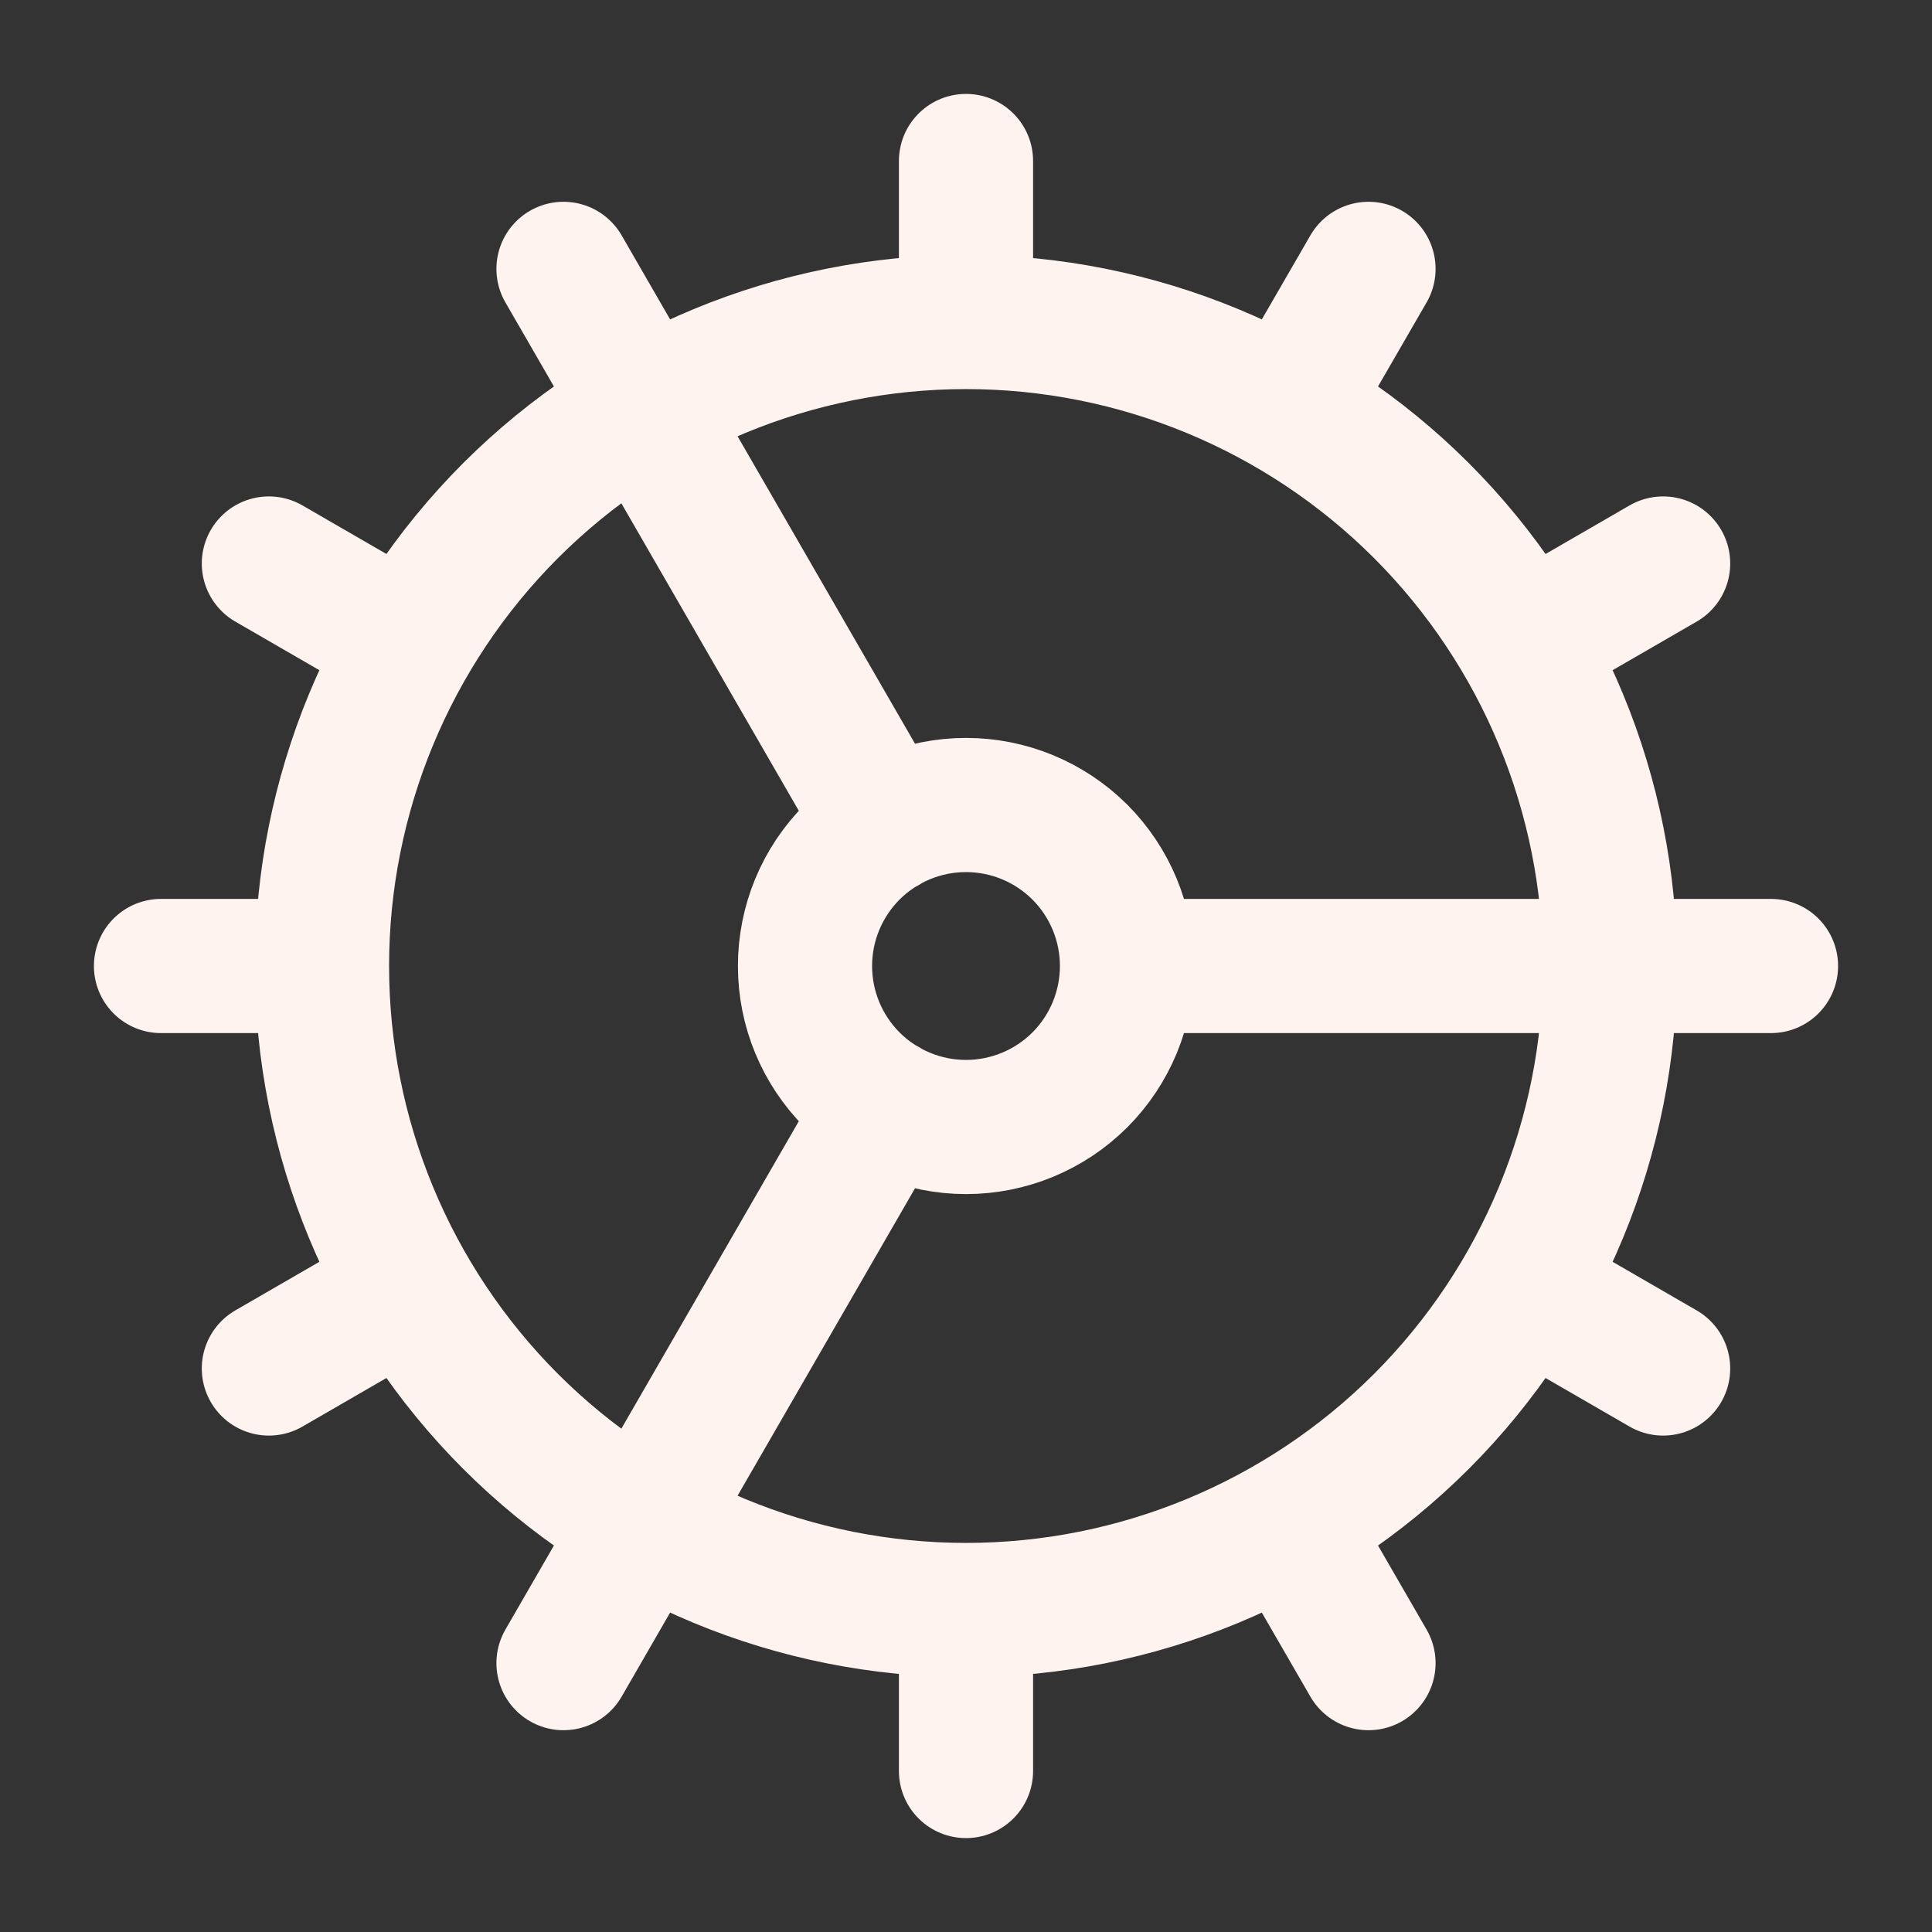<svg xmlns="http://www.w3.org/2000/svg" width="100%" viewBox="0 0 18 18" fill="none" class="nav_dropdown-icon"><rect x="0" y="0" width="18" height="18" fill="#333333" stroke="none"/><g clip-path="url(#clip0_1341_13403)"><path d="M9 15C10.591 15 12.117 14.368 13.243 13.243C14.368 12.117 15 10.591 15 9C15 7.409 14.368 5.883 13.243 4.757C12.117 3.632 10.591 3 9 3M9 15C7.409 15 5.883 14.368 4.757 13.243C3.632 12.117 3 10.591 3 9M9 15V16.5M9 3C7.409 3 5.883 3.632 4.757 4.757C3.632 5.883 3 7.409 3 9M9 3V1.5M3 9H1.5M10.5 9C10.5 9.398 10.342 9.779 10.061 10.061C9.779 10.342 9.398 10.5 9 10.5C8.602 10.5 8.221 10.342 7.939 10.061C7.658 9.779 7.5 9.398 7.5 9C7.5 8.602 7.658 8.221 7.939 7.939C8.221 7.658 8.602 7.5 9 7.5C9.398 7.5 9.779 7.658 10.061 7.939C10.342 8.221 10.5 8.602 10.5 9ZM10.5 9H16.5M12.75 15.495L12 14.197M8.25 7.703L5.25 2.505M15.495 12.75L14.198 12M2.505 5.25L3.802 6M15.495 5.25L14.198 6M2.505 12.75L3.802 12M12.75 2.505L12 3.803M8.25 10.297L5.25 15.495" stroke="#FFF3F0" stroke-width="1.25" stroke-linecap="round" stroke-linejoin="round"></path></g><defs><clipPath id="clip0_1341_13403"><rect width="18" height="18" fill="#FFF3F0"></rect></clipPath></defs></svg>